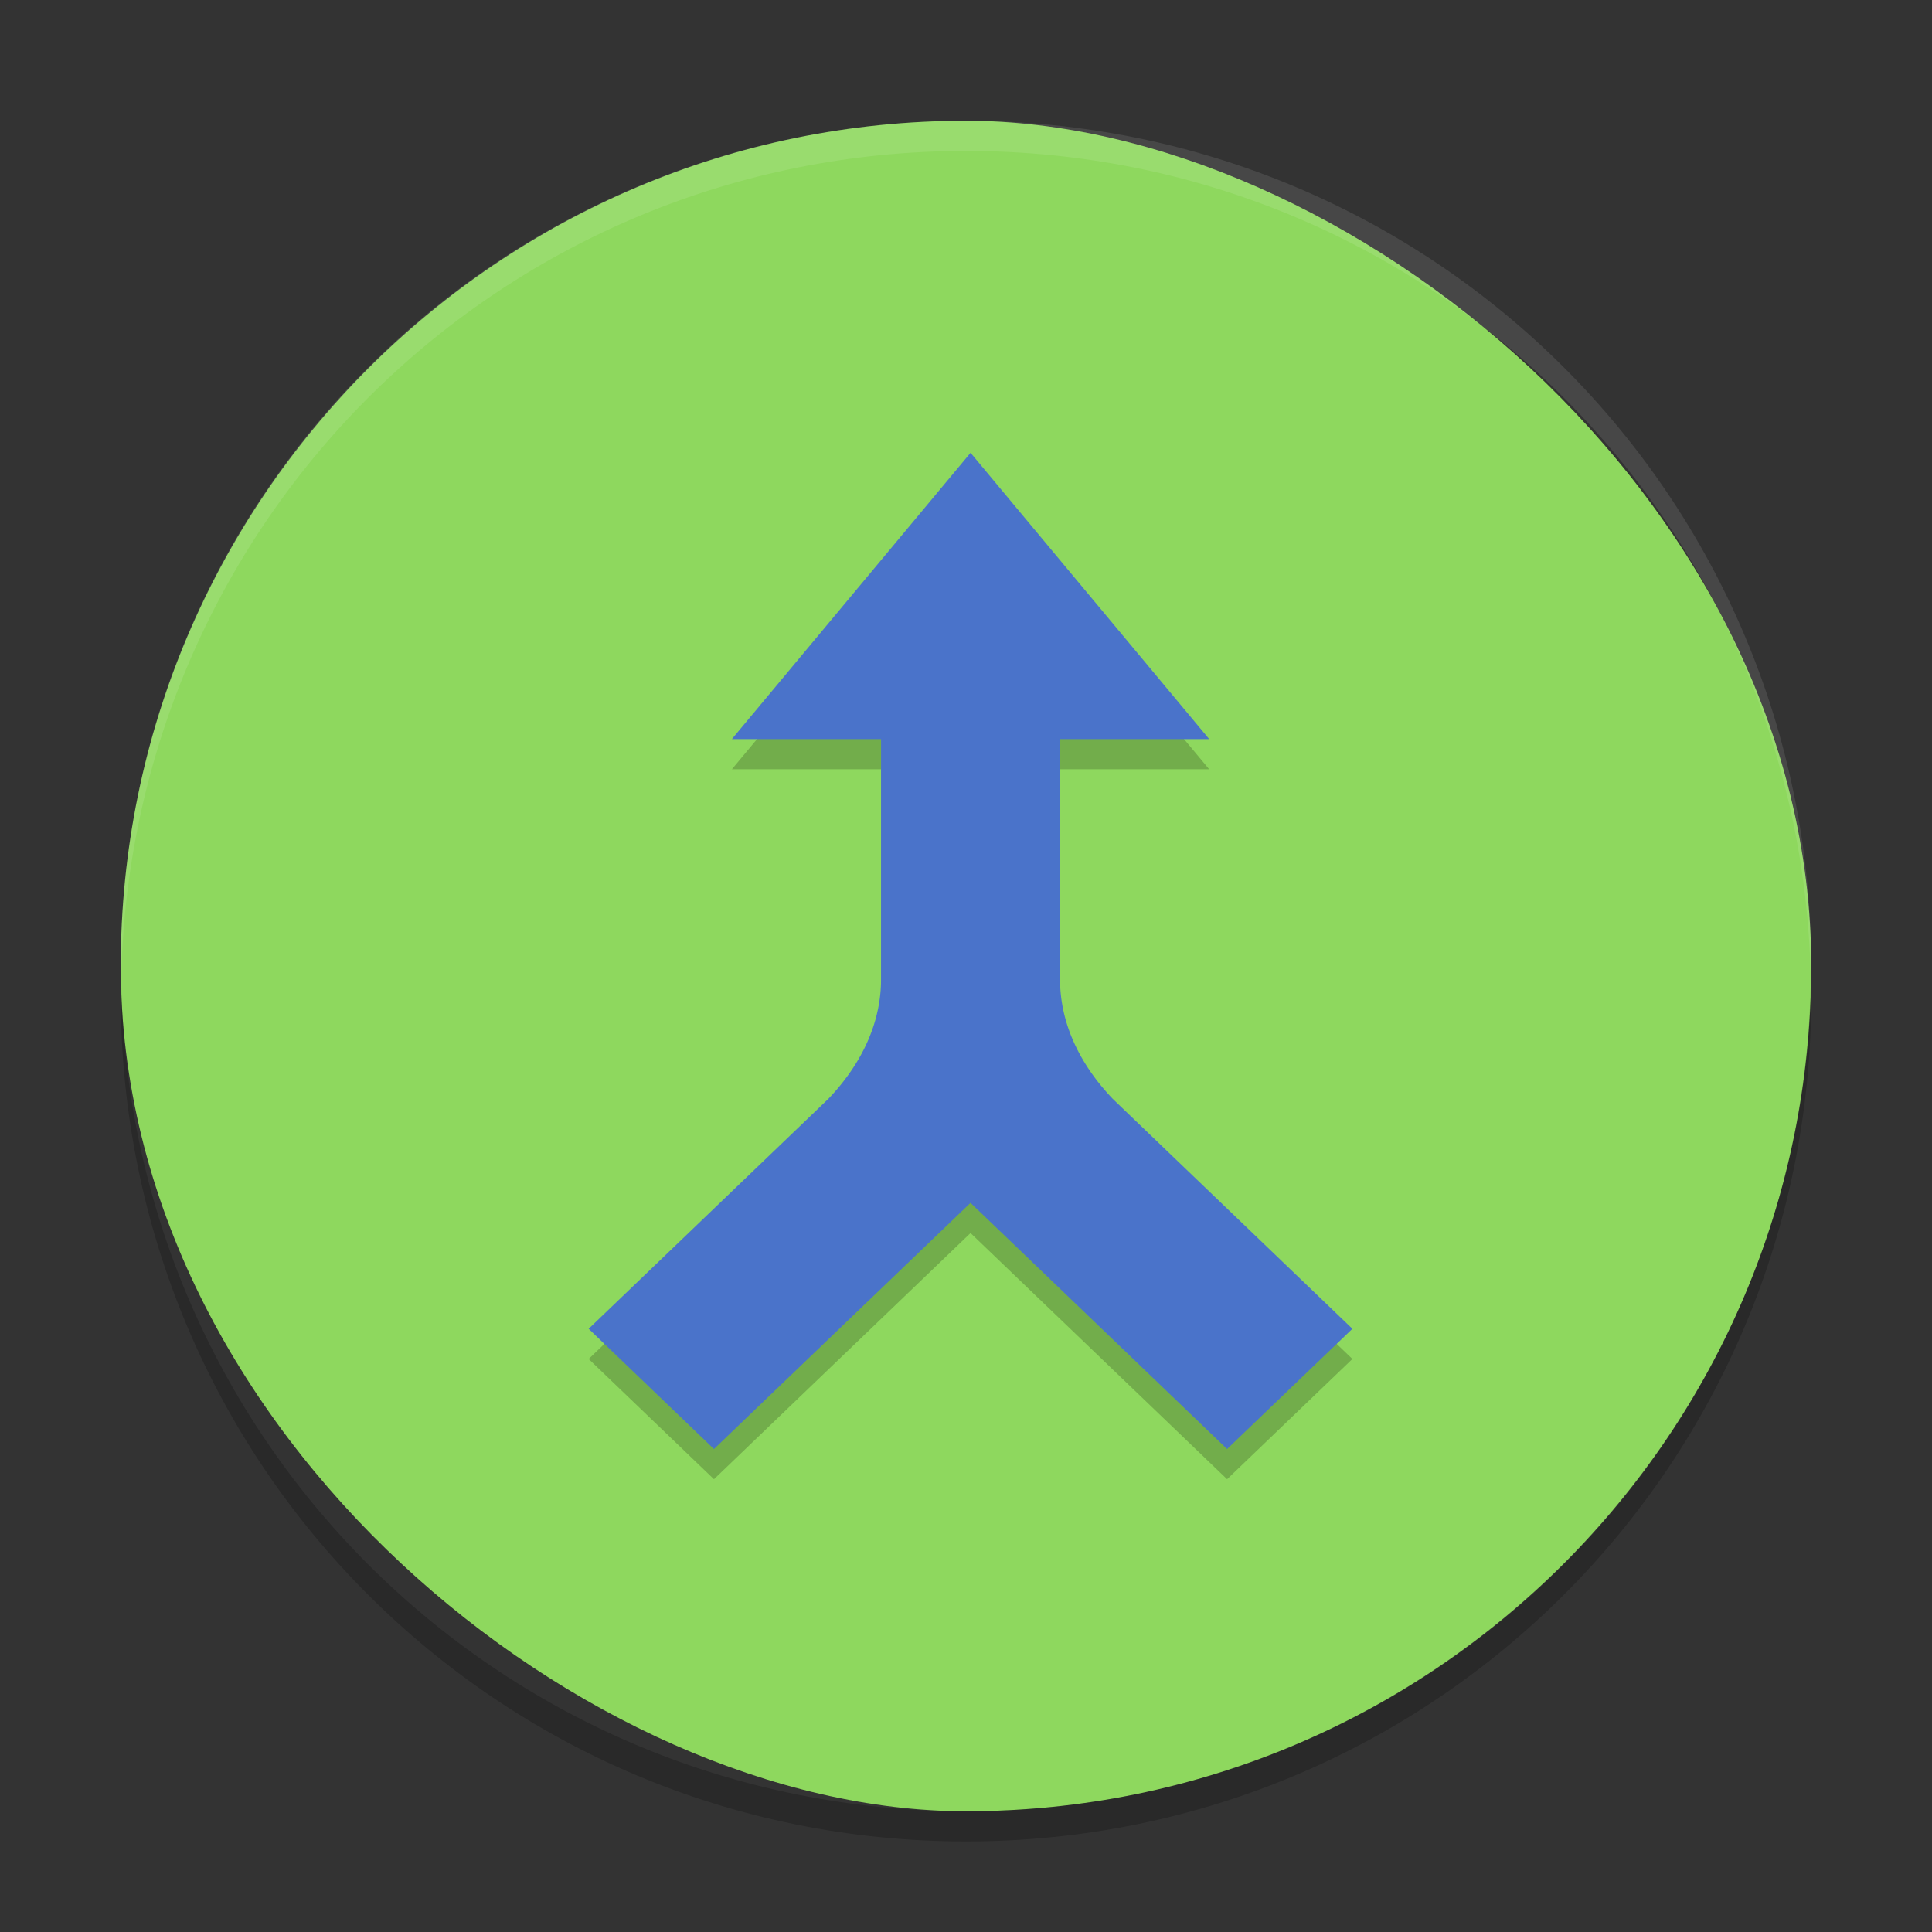 <svg xmlns="http://www.w3.org/2000/svg" height="64" width="64" version="1">
 <rect width="100%" height="100%" fill="#333333" stroke="none"/>
 <rect style="fill:#8ed85e" transform="matrix(0,-1,-1,0,0,0)" rx="28" ry="28" height="56" width="56" y="-60" x="-60"/>
 <path style="opacity:.1;fill:#fff" d="m32 4c-15.512 0-28 12.488-28 28 0 0.114 0.011 0.224 0.018 0.336 0.351-15.202 12.693-27.336 27.982-27.336s27.631 12.134 27.982 27.336c0.007-0.112 0.018-0.223 0.018-0.336 0-15.512-12.488-28-28-28z"/>
 <path style="opacity:.2" d="m59.982 32.664c-0.351 15.202-12.693 27.336-27.982 27.336-15.288 0-27.629-12.132-27.982-27.332-0.007 0.111-0.018 0.22-0.018 0.332 0 15.512 12.488 28 28 28s28-12.488 28-28c0-0.113-0.011-0.224-0.018-0.336z"/>
 <path d="m32.151 16-7.906 9.483h4.941v8.002a11.859 7.586 0 0 1 -0.067 0.757 11.859 7.586 0 0 1 -0.184 0.749 11.859 7.586 0 0 1 -0.301 0.734 11.859 7.586 0 0 1 -0.414 0.711 11.859 7.586 0 0 1 -0.522 0.681 11.859 7.586 0 0 1 -0.257 0.282l-0 0-7.941 7.619 4.151 3.983 8.499-8.155 8.499 8.155 4.151-3.983-7.941-7.619-0.001-0.002a11.859 7.586 0 0 1 -0.255 -0.28 11.859 7.586 0 0 1 -0.522 -0.681 11.859 7.586 0 0 1 -0.414 -0.711 11.859 7.586 0 0 1 -0.301 -0.733 11.859 7.586 0 0 1 -0.184 -0.749 11.859 7.586 0 0 1 -0.067 -0.755v-8.005h4.941z" style="opacity:.2;stroke-width:.102"/>
 <path style="stroke-width:.102;fill:#4a73ca" d="m32.151 15-7.906 9.483h4.941v8.002a11.859 7.586 0 0 1 -0.067 0.757 11.859 7.586 0 0 1 -0.184 0.749 11.859 7.586 0 0 1 -0.301 0.734 11.859 7.586 0 0 1 -0.414 0.711 11.859 7.586 0 0 1 -0.522 0.681 11.859 7.586 0 0 1 -0.257 0.282l-0 0-7.941 7.619 4.151 3.983 8.499-8.155 8.499 8.155 4.151-3.983-7.941-7.619-0.001-0.002a11.859 7.586 0 0 1 -0.255 -0.28 11.859 7.586 0 0 1 -0.522 -0.681 11.859 7.586 0 0 1 -0.414 -0.711 11.859 7.586 0 0 1 -0.301 -0.733 11.859 7.586 0 0 1 -0.184 -0.749 11.859 7.586 0 0 1 -0.067 -0.755v-8.005h4.941z"/>
</svg>
